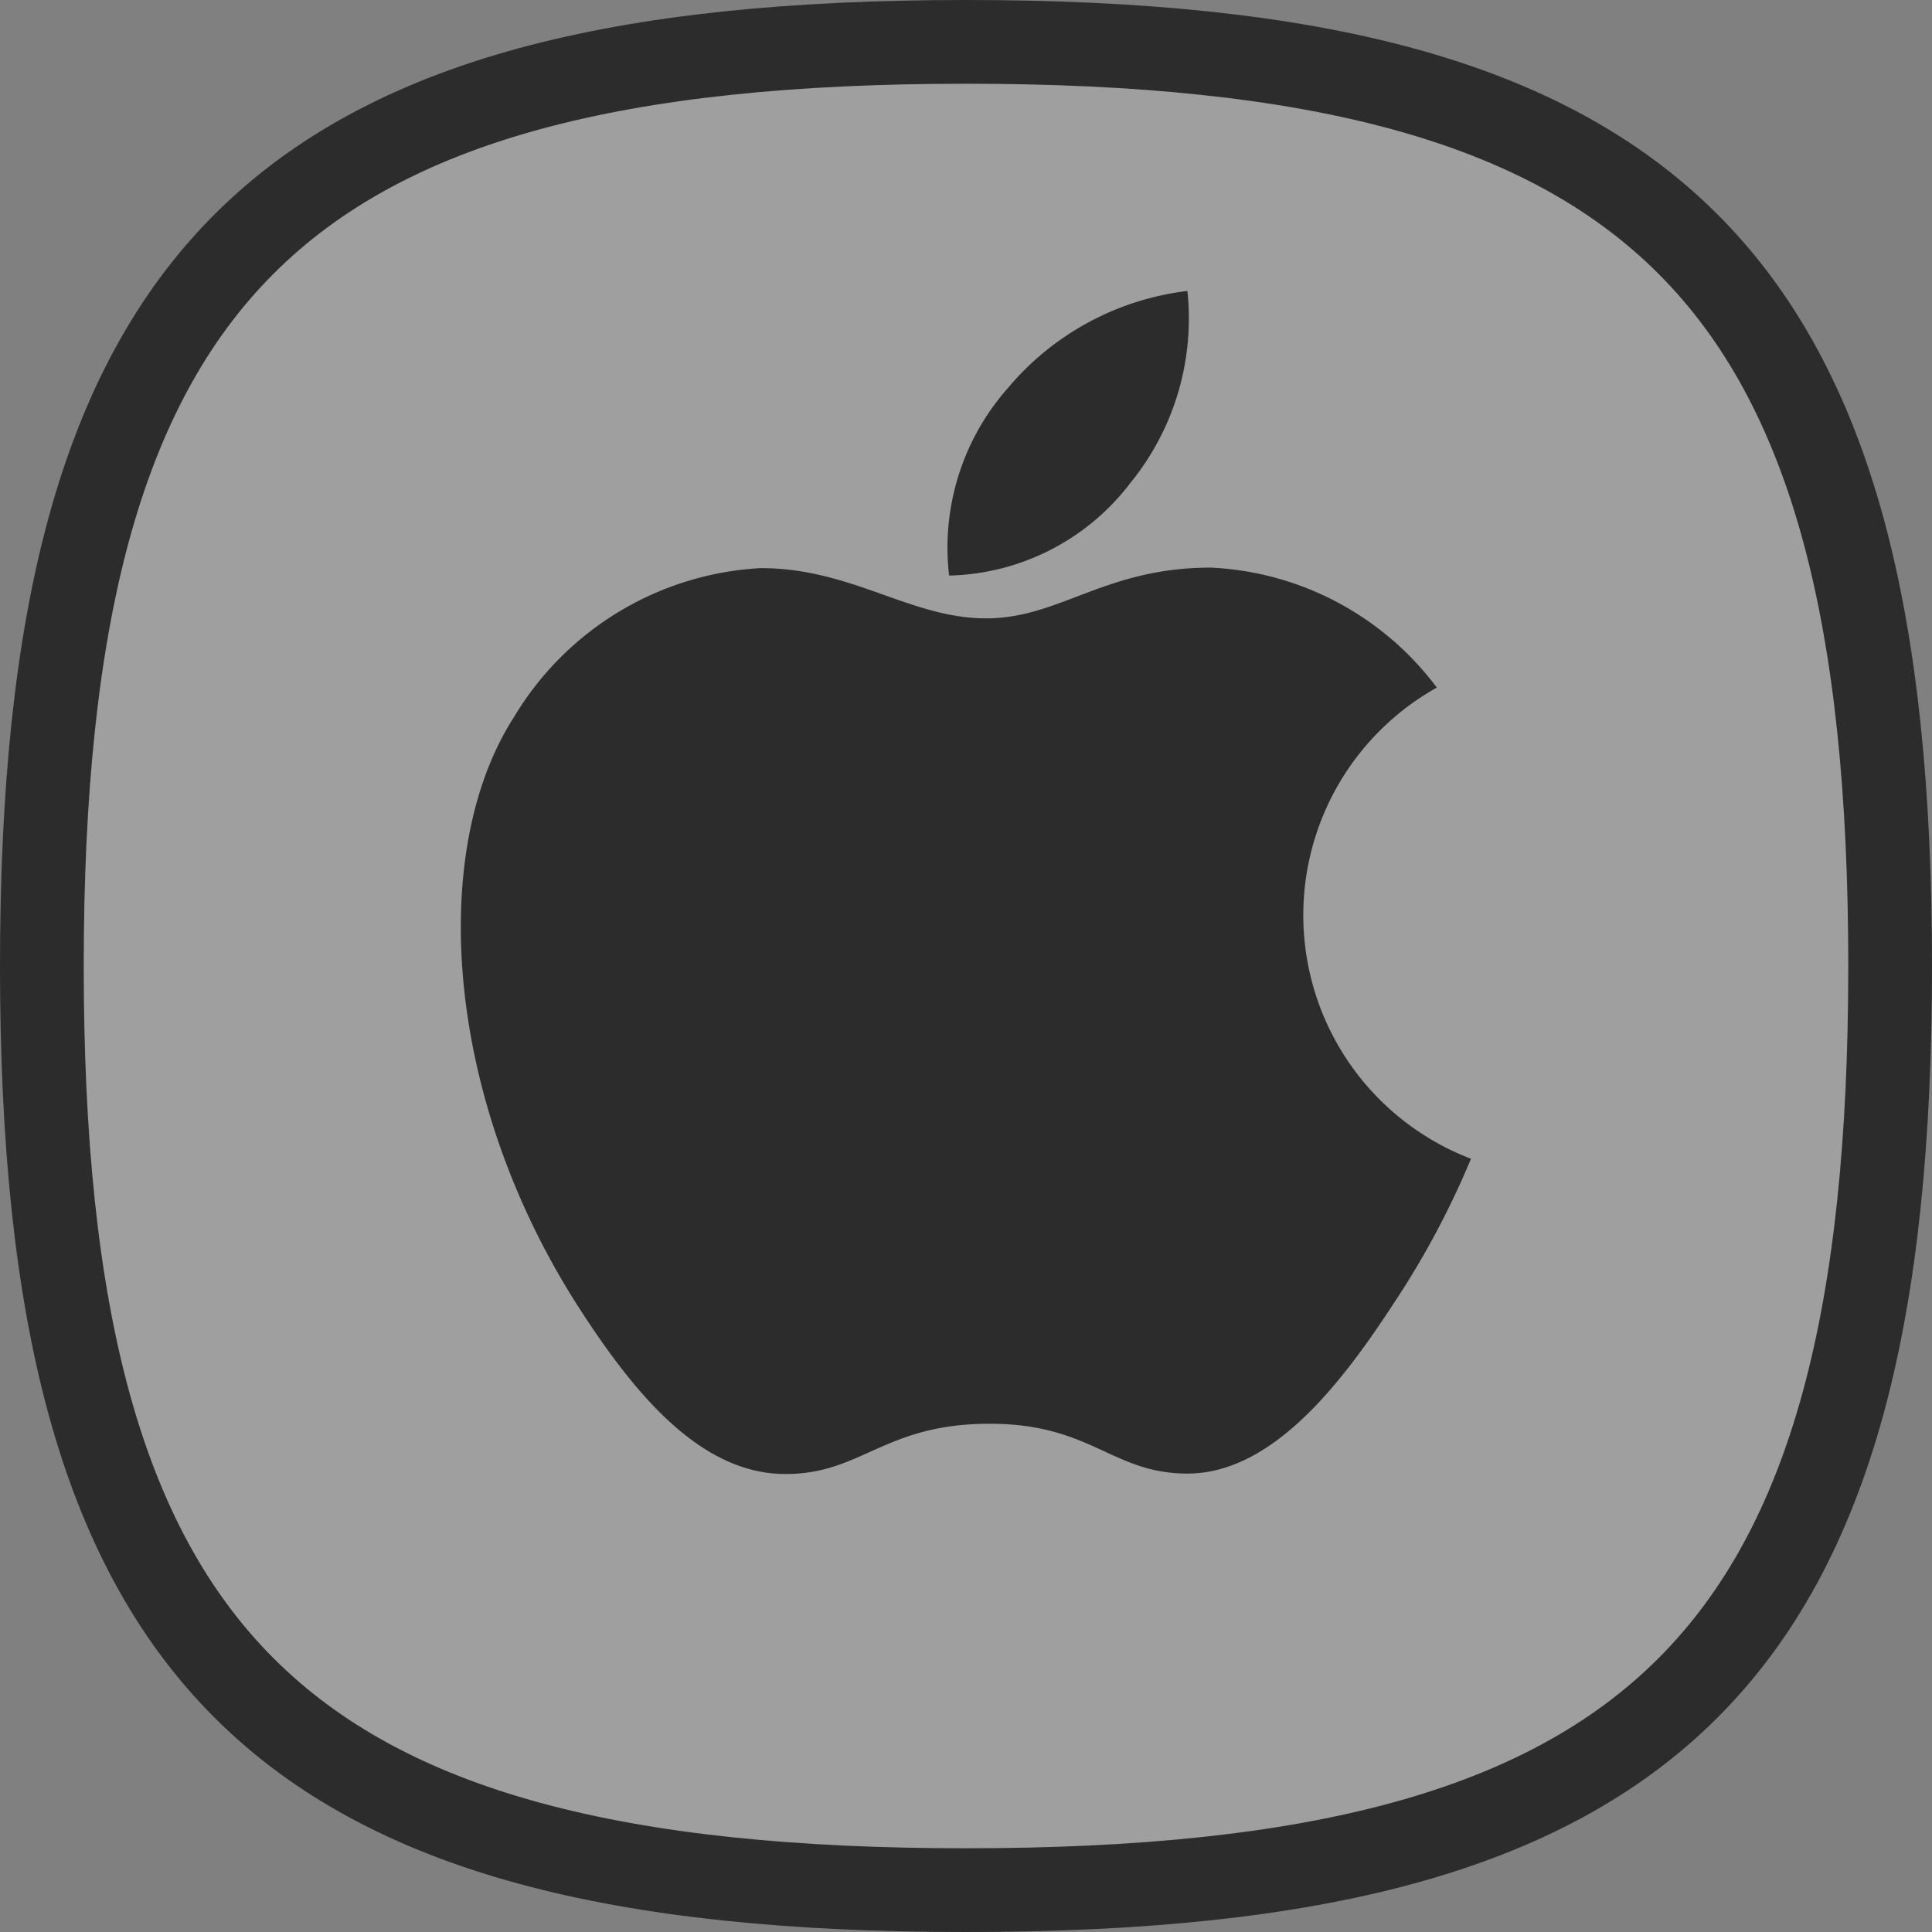 <svg xmlns="http://www.w3.org/2000/svg" width="23.074" height="23.074" viewBox="0 0 23.074 23.074">
  <rect x="0" y="0" width="23.074" height="23.074" fill="#808080" stroke="none"/>
  <g id="Group_1411" data-name="Group 1411" transform="translate(-1663.242 -1321.045)">
    <path id="Stroke_4" data-name="Stroke 4" d="M0,11.037C0,2.76,2.76,0,11.037,0S22.074,2.76,22.074,11.037s-2.76,11.037-11.037,11.037S0,19.314,0,11.037Z" transform="translate(1663.742 1321.545)" fill="rgba(245,246,250,0.27)" stroke="#2d2c2c" stroke-linecap="round" stroke-linejoin="round" stroke-miterlimit="10" stroke-width="1"/>
    <g id="Group_1164" data-name="Group 1164" transform="translate(1674.545 1324.52)">
      <g id="Group_1163" data-name="Group 1163">
        <path id="Path_129" data-name="Path 129" d="M250.4,0a3.314,3.314,0,0,0-2.146,1.162,2.879,2.879,0,0,0-.7,2.237,2.8,2.8,0,0,0,2.165-1.106A3.108,3.108,0,0,0,250.4,0Z" transform="translate(-247.522)" fill="#2d2c2c"/>
      </g>
    </g>
    <path id="Path_130" data-name="Path 130" d="M48.992,121.273a3.575,3.575,0,0,0-2.7-1.433c-1.267,0-1.8.606-2.683.606-.907,0-1.6-.6-2.692-.6a3.664,3.664,0,0,0-2.948,1.782c-1.021,1.584-.847,4.561.809,7.1.592.907,1.383,1.928,2.418,1.937.921.009,1.18-.591,2.428-.6s1.484.6,2.4.595c1.035-.008,1.87-1.139,2.462-2.046A10.175,10.175,0,0,0,49.4,126.9,3.114,3.114,0,0,1,48.992,121.273Z" transform="translate(1631.41 1207.984)" fill="#2d2c2c"/>
  </g>
</svg>
